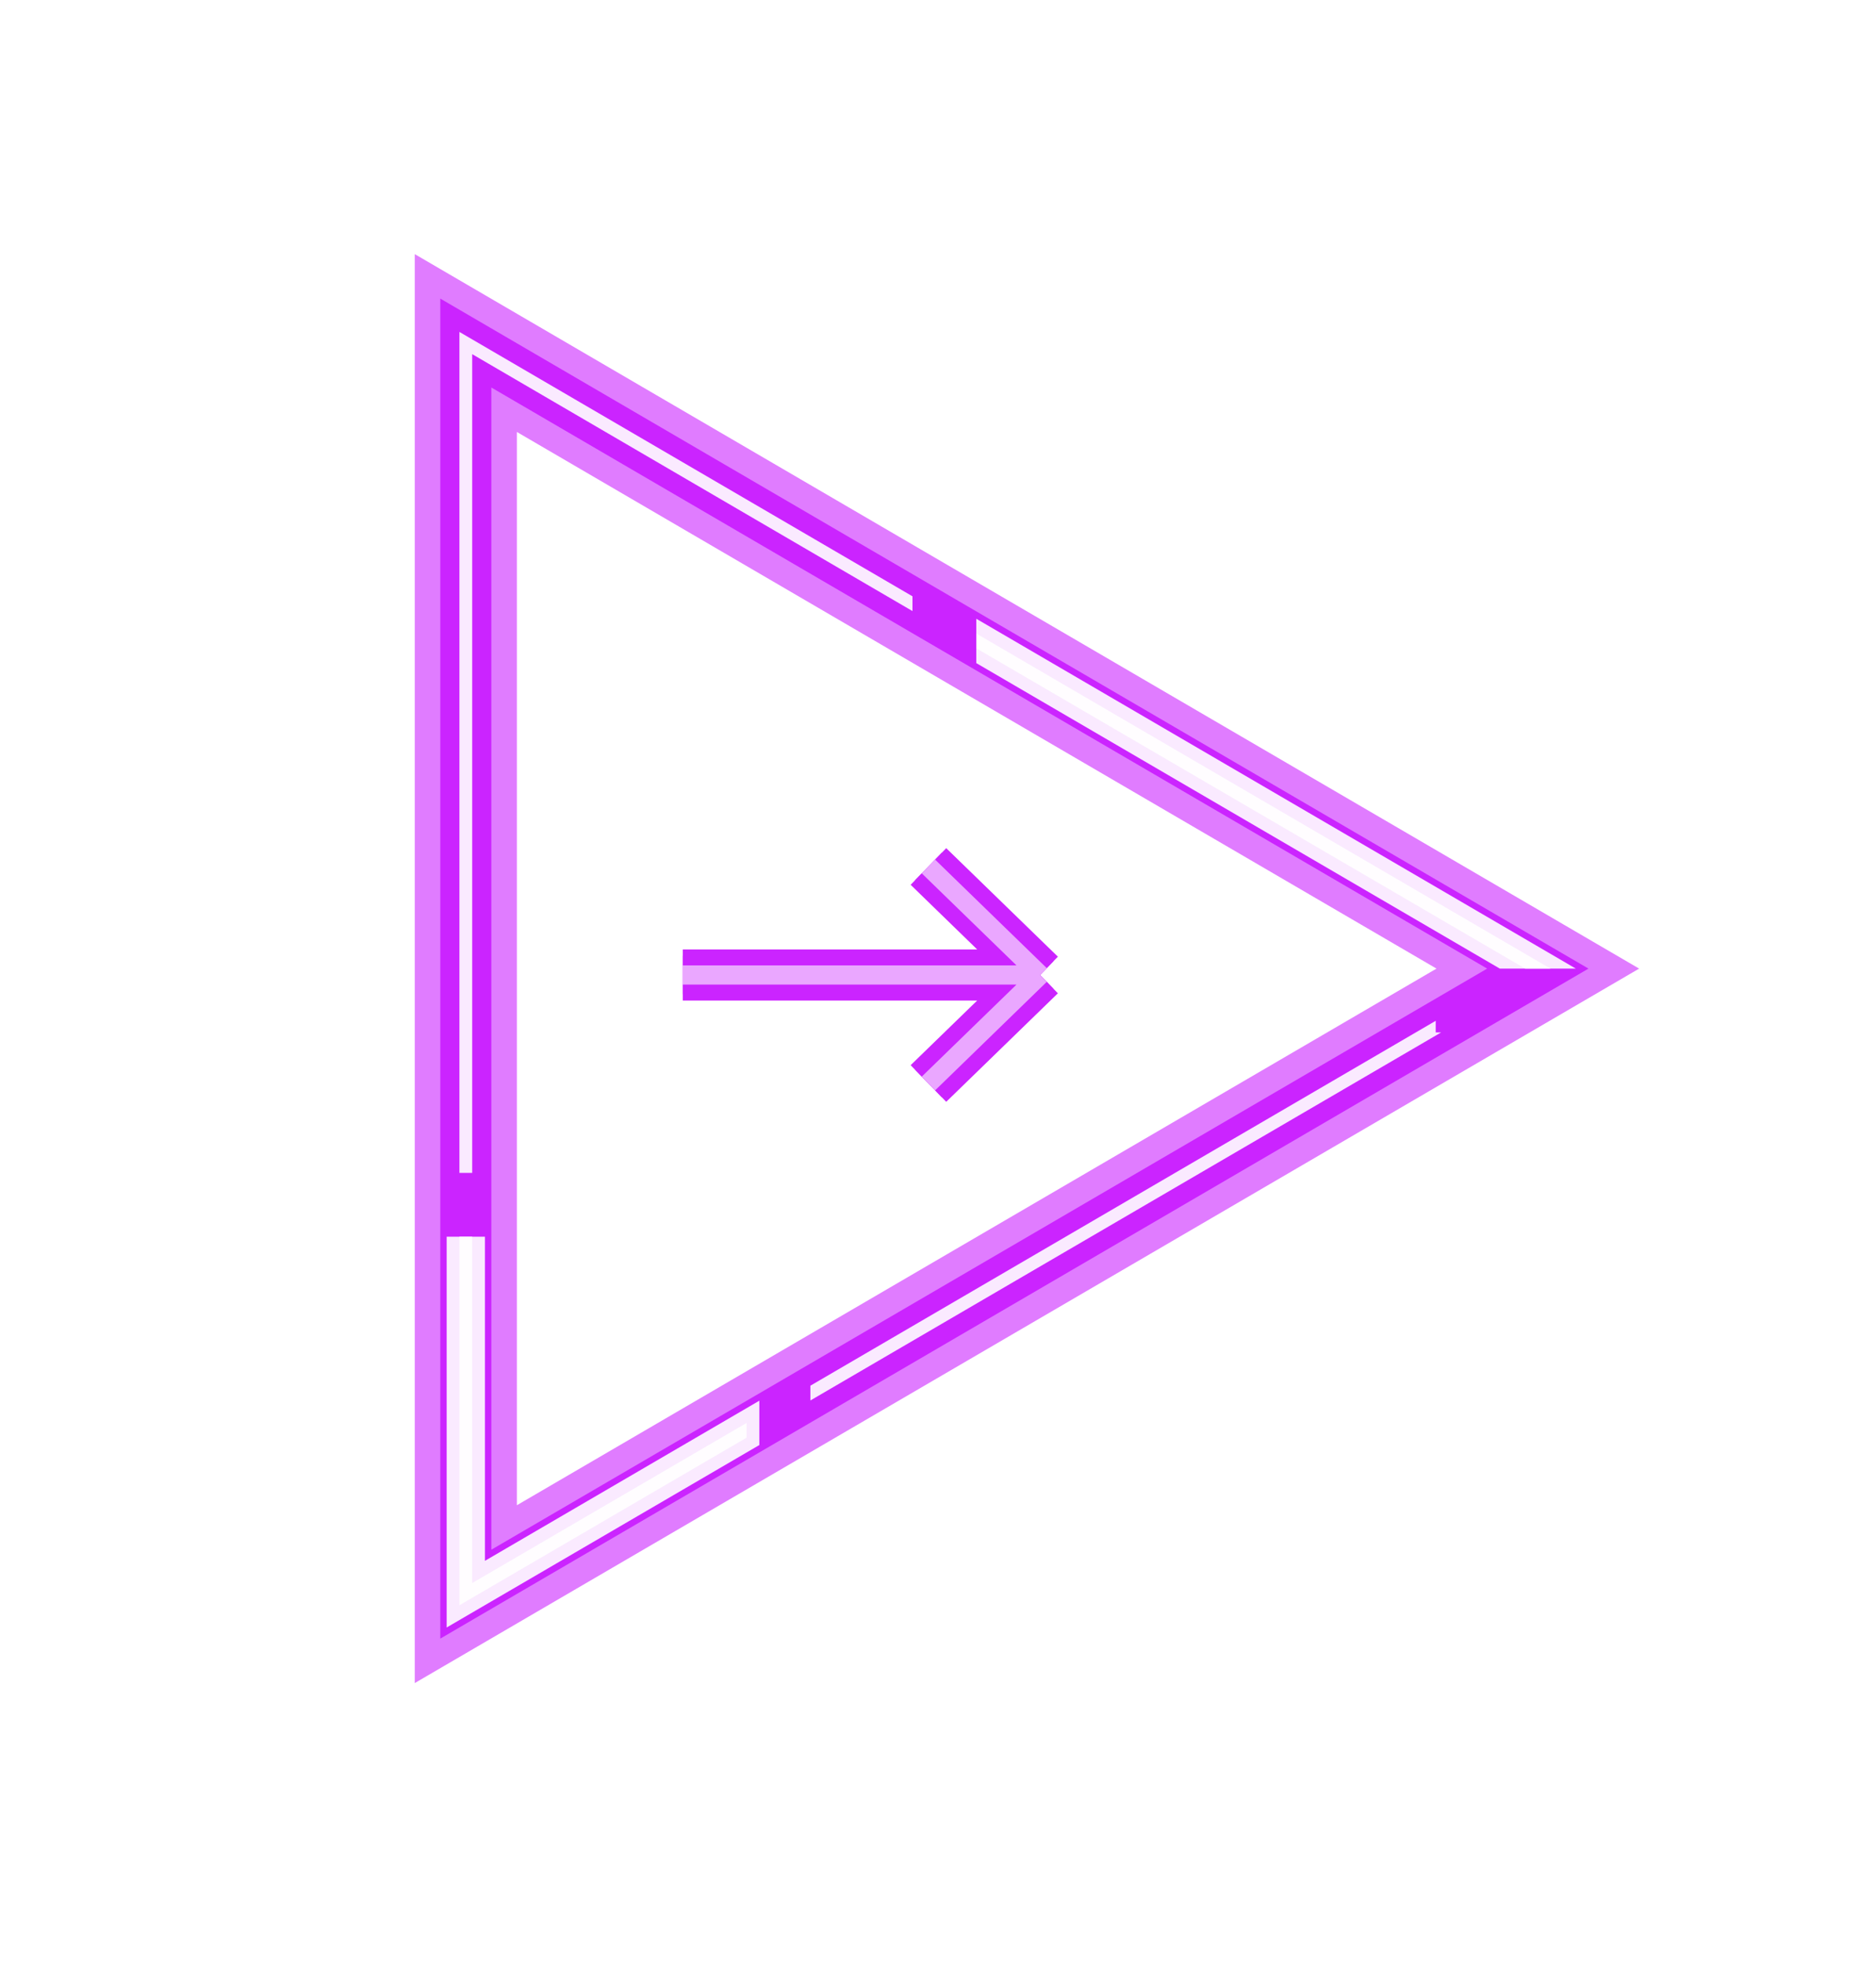 <svg width="147" height="154" viewBox="0 0 147 154" fill="none" xmlns="http://www.w3.org/2000/svg">
<g opacity="0.6" filter="url(#filter0_f_321_10847)">
<path d="M36.5 26.871L36.5 124.871L120.5 75.871L36.5 26.871Z" stroke="#CB24FF" stroke-width="8"/>
</g>
<g filter="url(#filter1_f_321_10847)">
<path d="M36.5 26.871L36.5 124.871L120.5 75.871L36.5 26.871Z" stroke="#CB24FF" stroke-width="4"/>
</g>
<g opacity="0.9" filter="url(#filter2_f_321_10847)">
<path fill-rule="evenodd" clip-rule="evenodd" d="M36 124.871L36 96.871L37 96.871L37 124L58.5 111.459L58.5 112.616L36.752 125.303L36 125.741L36 124.871ZM63.5 109.7L63.5 108.542L112.5 79.959L112.5 80.871L112.921 80.871L63.5 109.7ZM121.492 75.871L120.752 75.439L76.5 49.625L76.5 50.783L119.508 75.871L121.492 75.871ZM71.5 46.709L36.752 26.439L36 26L36 26.871L36 91.871L37 91.871L37 27.741L71.5 47.866L71.5 46.709Z" fill="white"/>
</g>
<g opacity="0.9" filter="url(#filter3_f_321_10847)">
<path fill-rule="evenodd" clip-rule="evenodd" d="M35 96.871L35 124.871L35 127.482L37.256 126.166L59.5 113.191L59.5 109.717L38 122.259L38 96.871L35 96.871ZM76.5 51.941L76.5 48.467L121.256 74.575L123.477 75.871L117.523 75.871L76.5 51.941Z" fill="white"/>
</g>
<g filter="url(#filter4_f_321_10847)">
<path d="M53.5 76.371L81.5 76.371M81.5 76.371L72.75 67.871M81.5 76.371L72.75 84.871" stroke="#CB24FF" stroke-width="4"/>
</g>
<g filter="url(#filter5_f_321_10847)">
<path d="M53.5 76.371L81.5 76.371M81.5 76.371L72.75 67.871M81.5 76.371L72.75 84.871" stroke="#CB24FF" stroke-width="3"/>
</g>
<path opacity="0.6" d="M53.5 76.371L81.5 76.371M81.5 76.371L72.75 67.871M81.5 76.371L72.75 84.871" stroke="white" stroke-width="1.5"/>
<defs>
<filter id="filter0_f_321_10847" x="17.5" y="4.906" width="125.939" height="141.928" filterUnits="userSpaceOnUse" color-interpolation-filters="sRGB">
<feFlood flood-opacity="0" result="BackgroundImageFix"/>
<feBlend mode="normal" in="SourceGraphic" in2="BackgroundImageFix" result="shape"/>
<feGaussianBlur stdDeviation="7.5" result="effect1_foregroundBlur_321_10847"/>
</filter>
<filter id="filter1_f_321_10847" x="28.5" y="17.388" width="101.969" height="116.964" filterUnits="userSpaceOnUse" color-interpolation-filters="sRGB">
<feFlood flood-opacity="0" result="BackgroundImageFix"/>
<feBlend mode="normal" in="SourceGraphic" in2="BackgroundImageFix" result="shape"/>
<feGaussianBlur stdDeviation="3" result="effect1_foregroundBlur_321_10847"/>
</filter>
<filter id="filter2_f_321_10847" x="35" y="25" width="87.492" height="101.741" filterUnits="userSpaceOnUse" color-interpolation-filters="sRGB">
<feFlood flood-opacity="0" result="BackgroundImageFix"/>
<feBlend mode="normal" in="SourceGraphic" in2="BackgroundImageFix" result="shape"/>
<feGaussianBlur stdDeviation="0.5" result="effect1_foregroundBlur_321_10847"/>
</filter>
<filter id="filter3_f_321_10847" x="33" y="46.467" width="92.477" height="83.015" filterUnits="userSpaceOnUse" color-interpolation-filters="sRGB">
<feFlood flood-opacity="0" result="BackgroundImageFix"/>
<feBlend mode="normal" in="SourceGraphic" in2="BackgroundImageFix" result="shape"/>
<feGaussianBlur stdDeviation="1" result="effect1_foregroundBlur_321_10847"/>
</filter>
<filter id="filter4_f_321_10847" x="38.5" y="51.436" width="60.87" height="49.869" filterUnits="userSpaceOnUse" color-interpolation-filters="sRGB">
<feFlood flood-opacity="0" result="BackgroundImageFix"/>
<feBlend mode="normal" in="SourceGraphic" in2="BackgroundImageFix" result="shape"/>
<feGaussianBlur stdDeviation="7.5" result="effect1_foregroundBlur_321_10847"/>
</filter>
<filter id="filter5_f_321_10847" x="48.5" y="61.795" width="40.153" height="29.152" filterUnits="userSpaceOnUse" color-interpolation-filters="sRGB">
<feFlood flood-opacity="0" result="BackgroundImageFix"/>
<feBlend mode="normal" in="SourceGraphic" in2="BackgroundImageFix" result="shape"/>
<feGaussianBlur stdDeviation="2.5" result="effect1_foregroundBlur_321_10847"/>
</filter>
</defs>
</svg>
